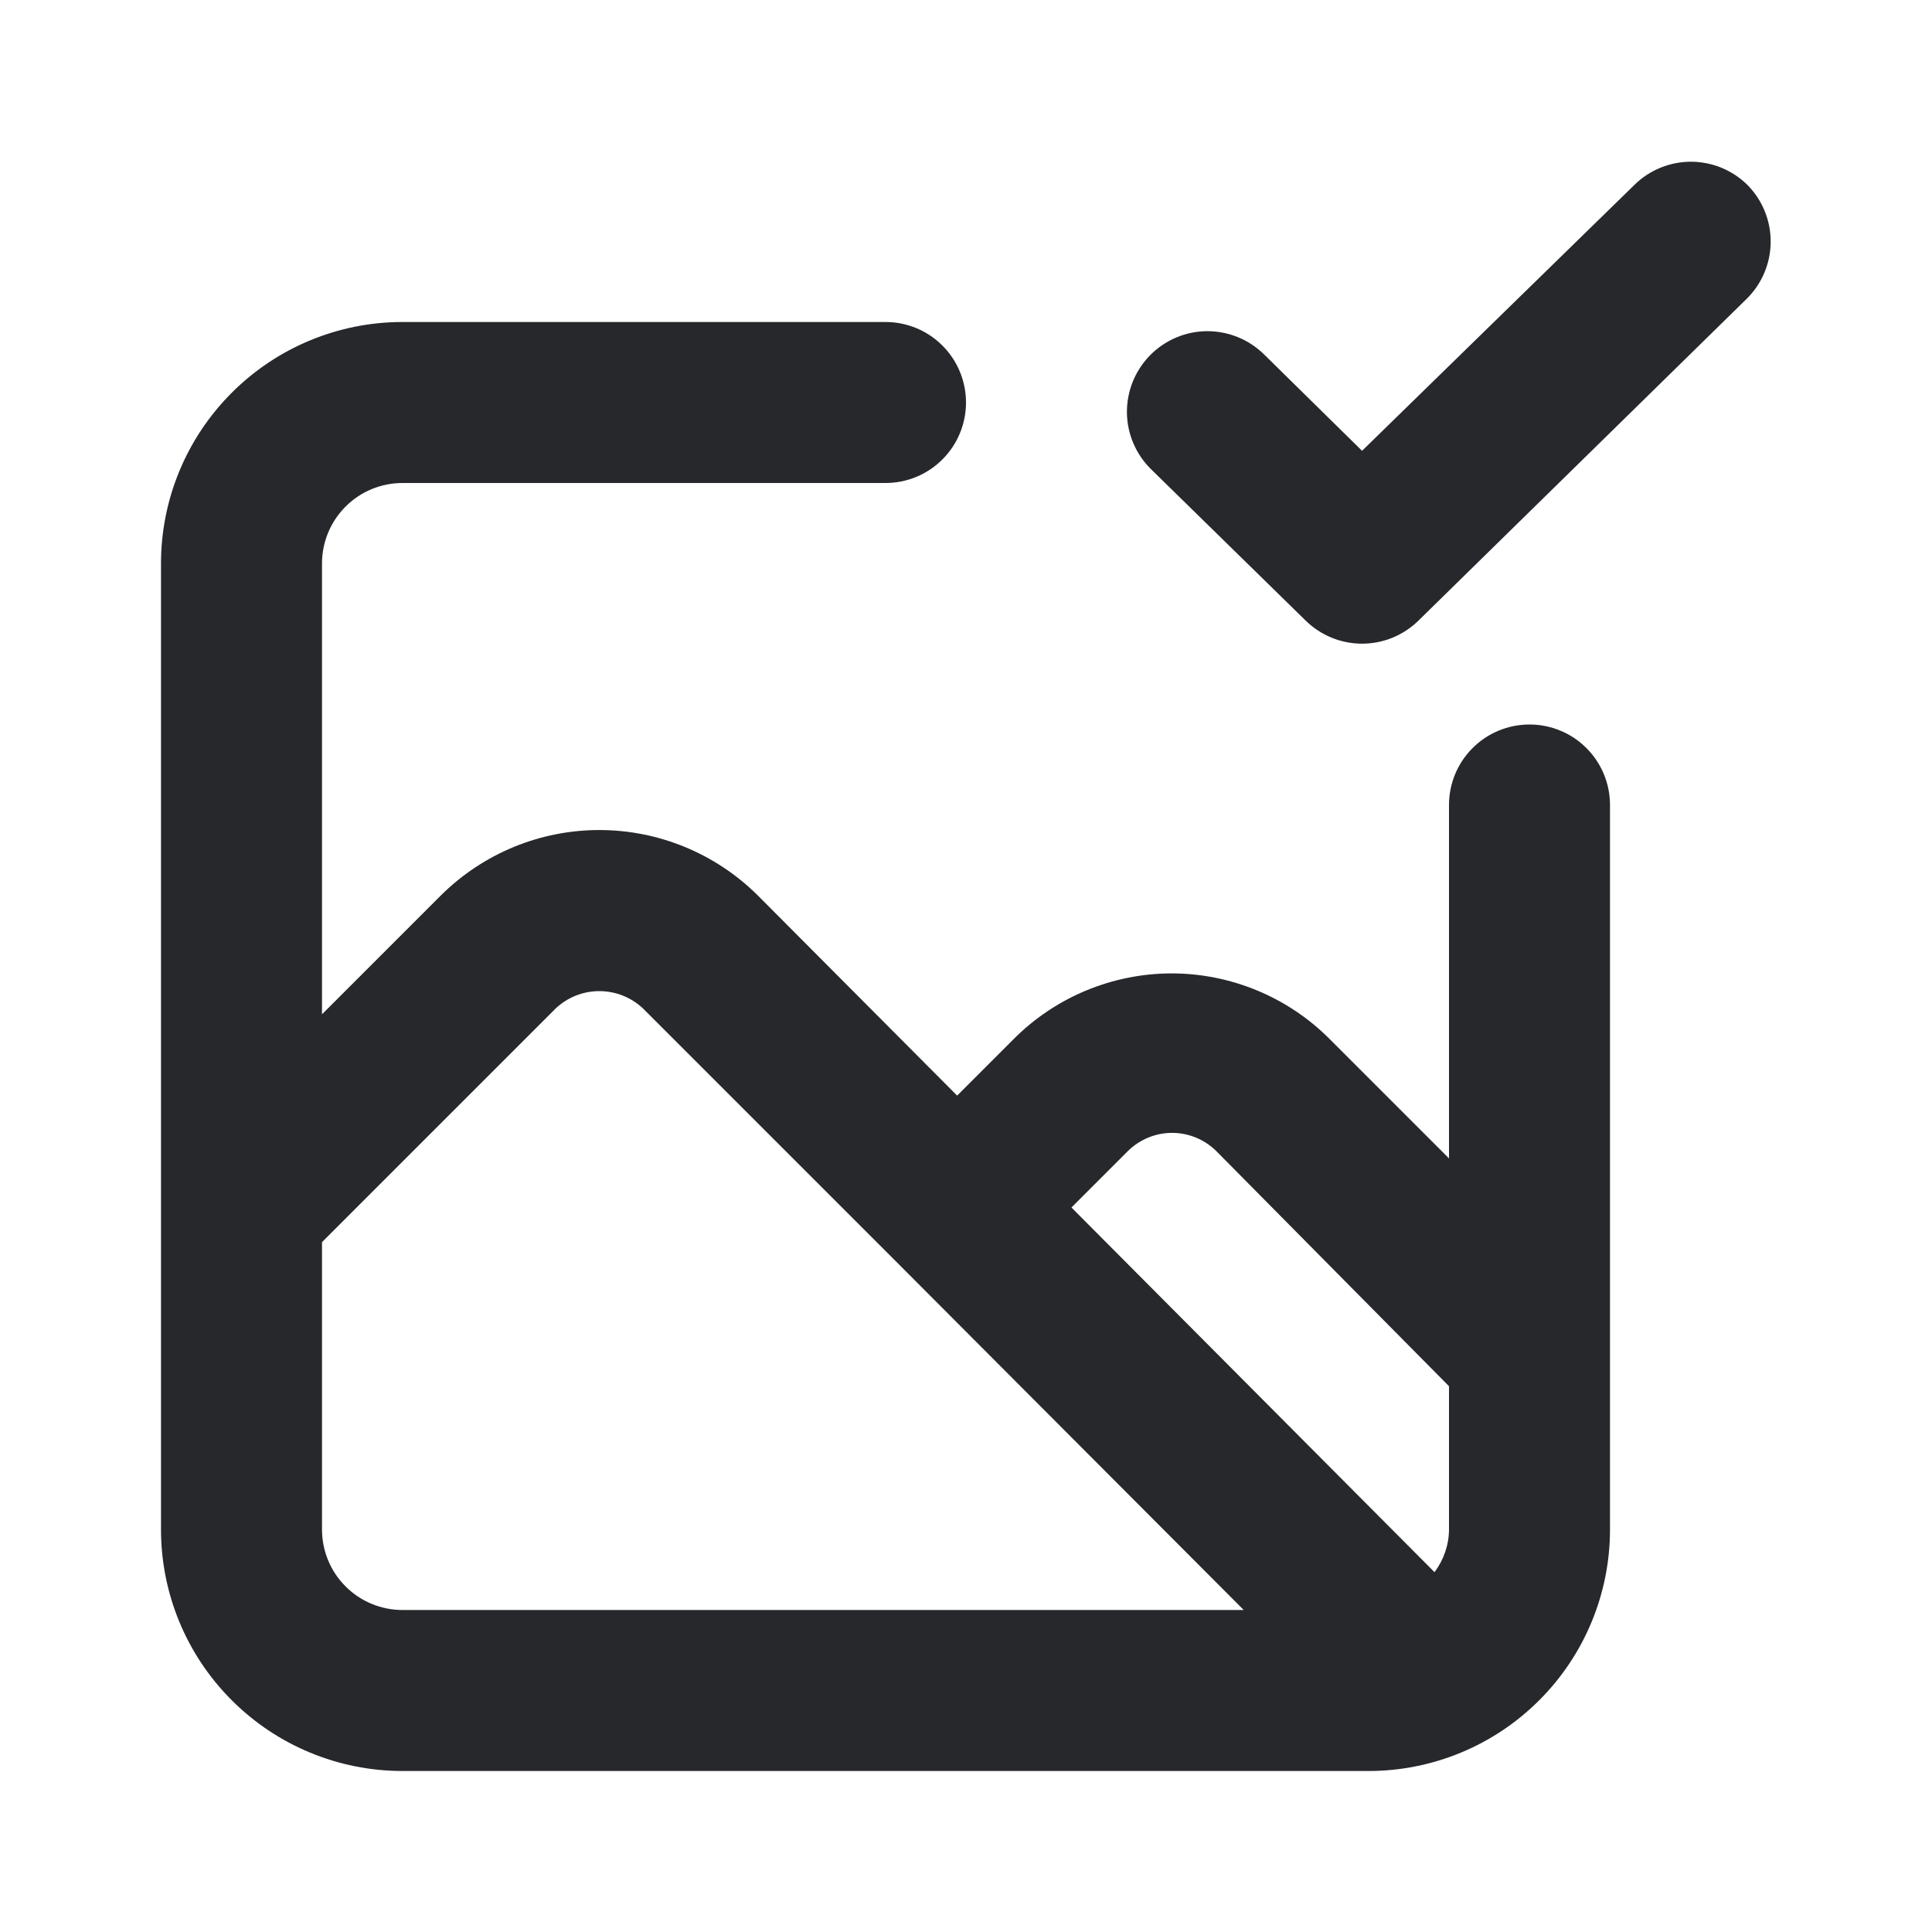 <svg width="24" height="24" viewBox="0 0 24 24" fill="none" xmlns="http://www.w3.org/2000/svg">
<path d="M21.71 2.3C21.523 2.114 21.269 2.009 21.005 2.009C20.741 2.009 20.487 2.114 20.3 2.3L16.92 5.6L15.7 4.4C15.51 4.214 15.255 4.112 14.989 4.114C14.724 4.117 14.471 4.225 14.285 4.415C14.099 4.605 13.997 4.86 13.999 5.126C14.002 5.391 14.11 5.644 14.3 5.83L16.22 7.71C16.407 7.893 16.658 7.996 16.92 7.996C17.182 7.996 17.433 7.893 17.62 7.71L21.7 3.71C21.888 3.524 21.994 3.271 21.996 3.007C21.998 2.743 21.895 2.489 21.71 2.3ZM19 9C18.735 9 18.48 9.105 18.293 9.293C18.105 9.48 18 9.735 18 10V14.39L16.52 12.91C16.263 12.651 15.956 12.445 15.619 12.305C15.282 12.165 14.92 12.092 14.555 12.092C14.19 12.092 13.828 12.165 13.491 12.305C13.154 12.445 12.847 12.651 12.59 12.91L11.89 13.61L9.41 11.12C8.887 10.602 8.181 10.311 7.445 10.311C6.709 10.311 6.003 10.602 5.48 11.12L4 12.6V7C4 6.735 4.105 6.48 4.293 6.293C4.48 6.105 4.735 6 5 6H11C11.265 6 11.52 5.895 11.707 5.707C11.895 5.52 12 5.265 12 5C12 4.735 11.895 4.48 11.707 4.293C11.52 4.105 11.265 4 11 4H5C4.204 4 3.441 4.316 2.879 4.879C2.316 5.441 2 6.204 2 7V19C2 19.796 2.316 20.559 2.879 21.121C3.441 21.684 4.204 22 5 22H17C17.796 22 18.559 21.684 19.121 21.121C19.684 20.559 20 19.796 20 19V10C20 9.735 19.895 9.48 19.707 9.293C19.52 9.105 19.265 9 19 9ZM5 20C4.735 20 4.48 19.895 4.293 19.707C4.105 19.52 4 19.265 4 19V15.43L6.9 12.53C7.047 12.39 7.242 12.312 7.445 12.312C7.648 12.312 7.843 12.39 7.99 12.53L11.16 15.7L15.45 20H5ZM18 19C17.999 19.191 17.935 19.377 17.82 19.53L13.31 15L14.01 14.3C14.156 14.155 14.354 14.073 14.56 14.073C14.766 14.073 14.964 14.155 15.11 14.3L18 17.22V19Z" fill="#26282B"/>
</svg>
